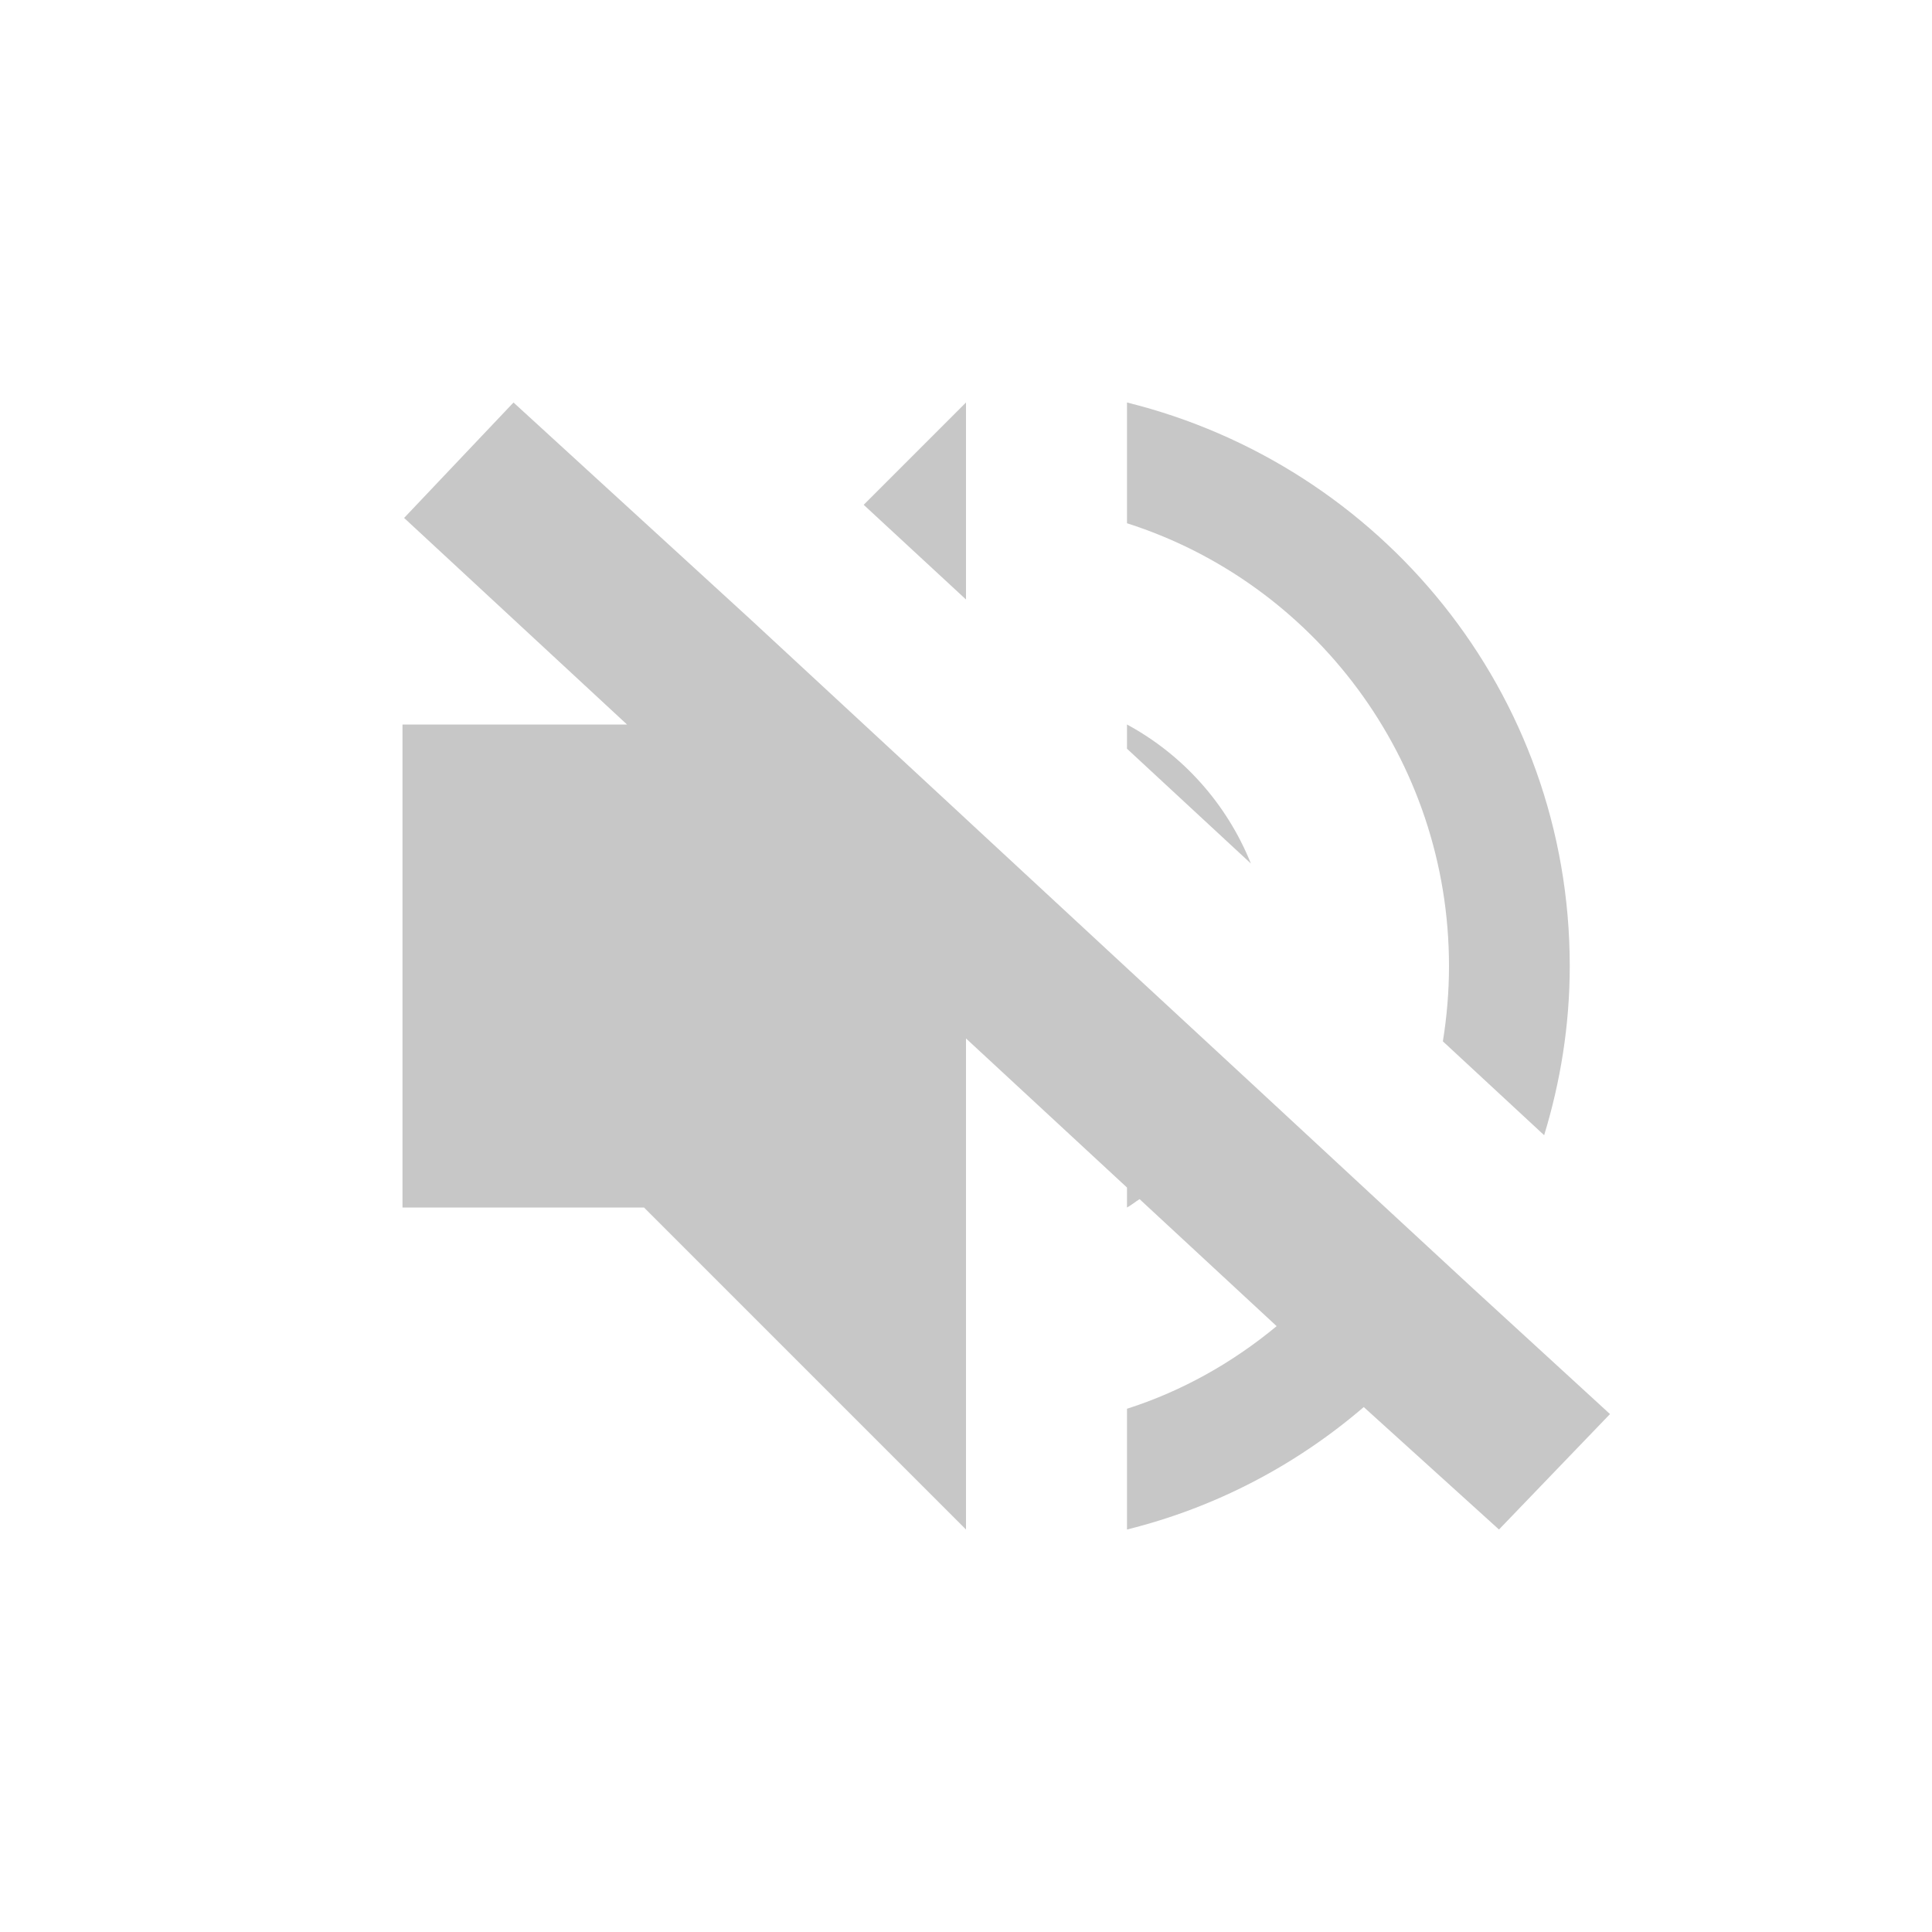<svg xmlns="http://www.w3.org/2000/svg" width="24" height="24" version="1.1">
 <defs>
  <style id="current-color-scheme" type="text/css">
   .ColorScheme-Text { color:#444444; } .ColorScheme-Highlight { color:#4285f4; } .ColorScheme-NeutralText { color:#ff9800; } .ColorScheme-PositiveText { color:#4caf50; } .ColorScheme-NegativeText { color:#f44336; }
  </style>
 </defs>
 <path style="opacity:0.3;fill:currentColor" class="ColorScheme-Text" d="M 6.379,5 5.02,6.434 7.789,9 H 5 v 6 h 3 l 4,4 v -6.1 l 2,1.852 V 15 c 0.055,-0.03 0.103,-0.07 0.156,-0.104 l 1.703,1.578 C 15.314,16.925 14.689,17.28 14,17.5 V 19 c 1.106,-0.274 2.106,-0.804 2.941,-1.521 L 18.621,19 20,17.566 18.27,15.98 17.166,14.959 15.484,13.4 14,12.027 12,10.174 11.939,10.117 9.314,7.686 Z M 12,5 10.729,6.271 12,7.447 Z m 2,0 v 1.5 c 2.32,0.74 4,2.93 4,5.5 0,0.319 -0.027,0.631 -0.076,0.936 l 1.258,1.166 C 19.385,13.437 19.5,12.733 19.5,12 19.5,8.6 17.15,5.78 14,5 Z m 0,4 v 0.301 l 1.539,1.426 C 15.242,9.989 14.698,9.378 14,9 Z"/>
</svg>
